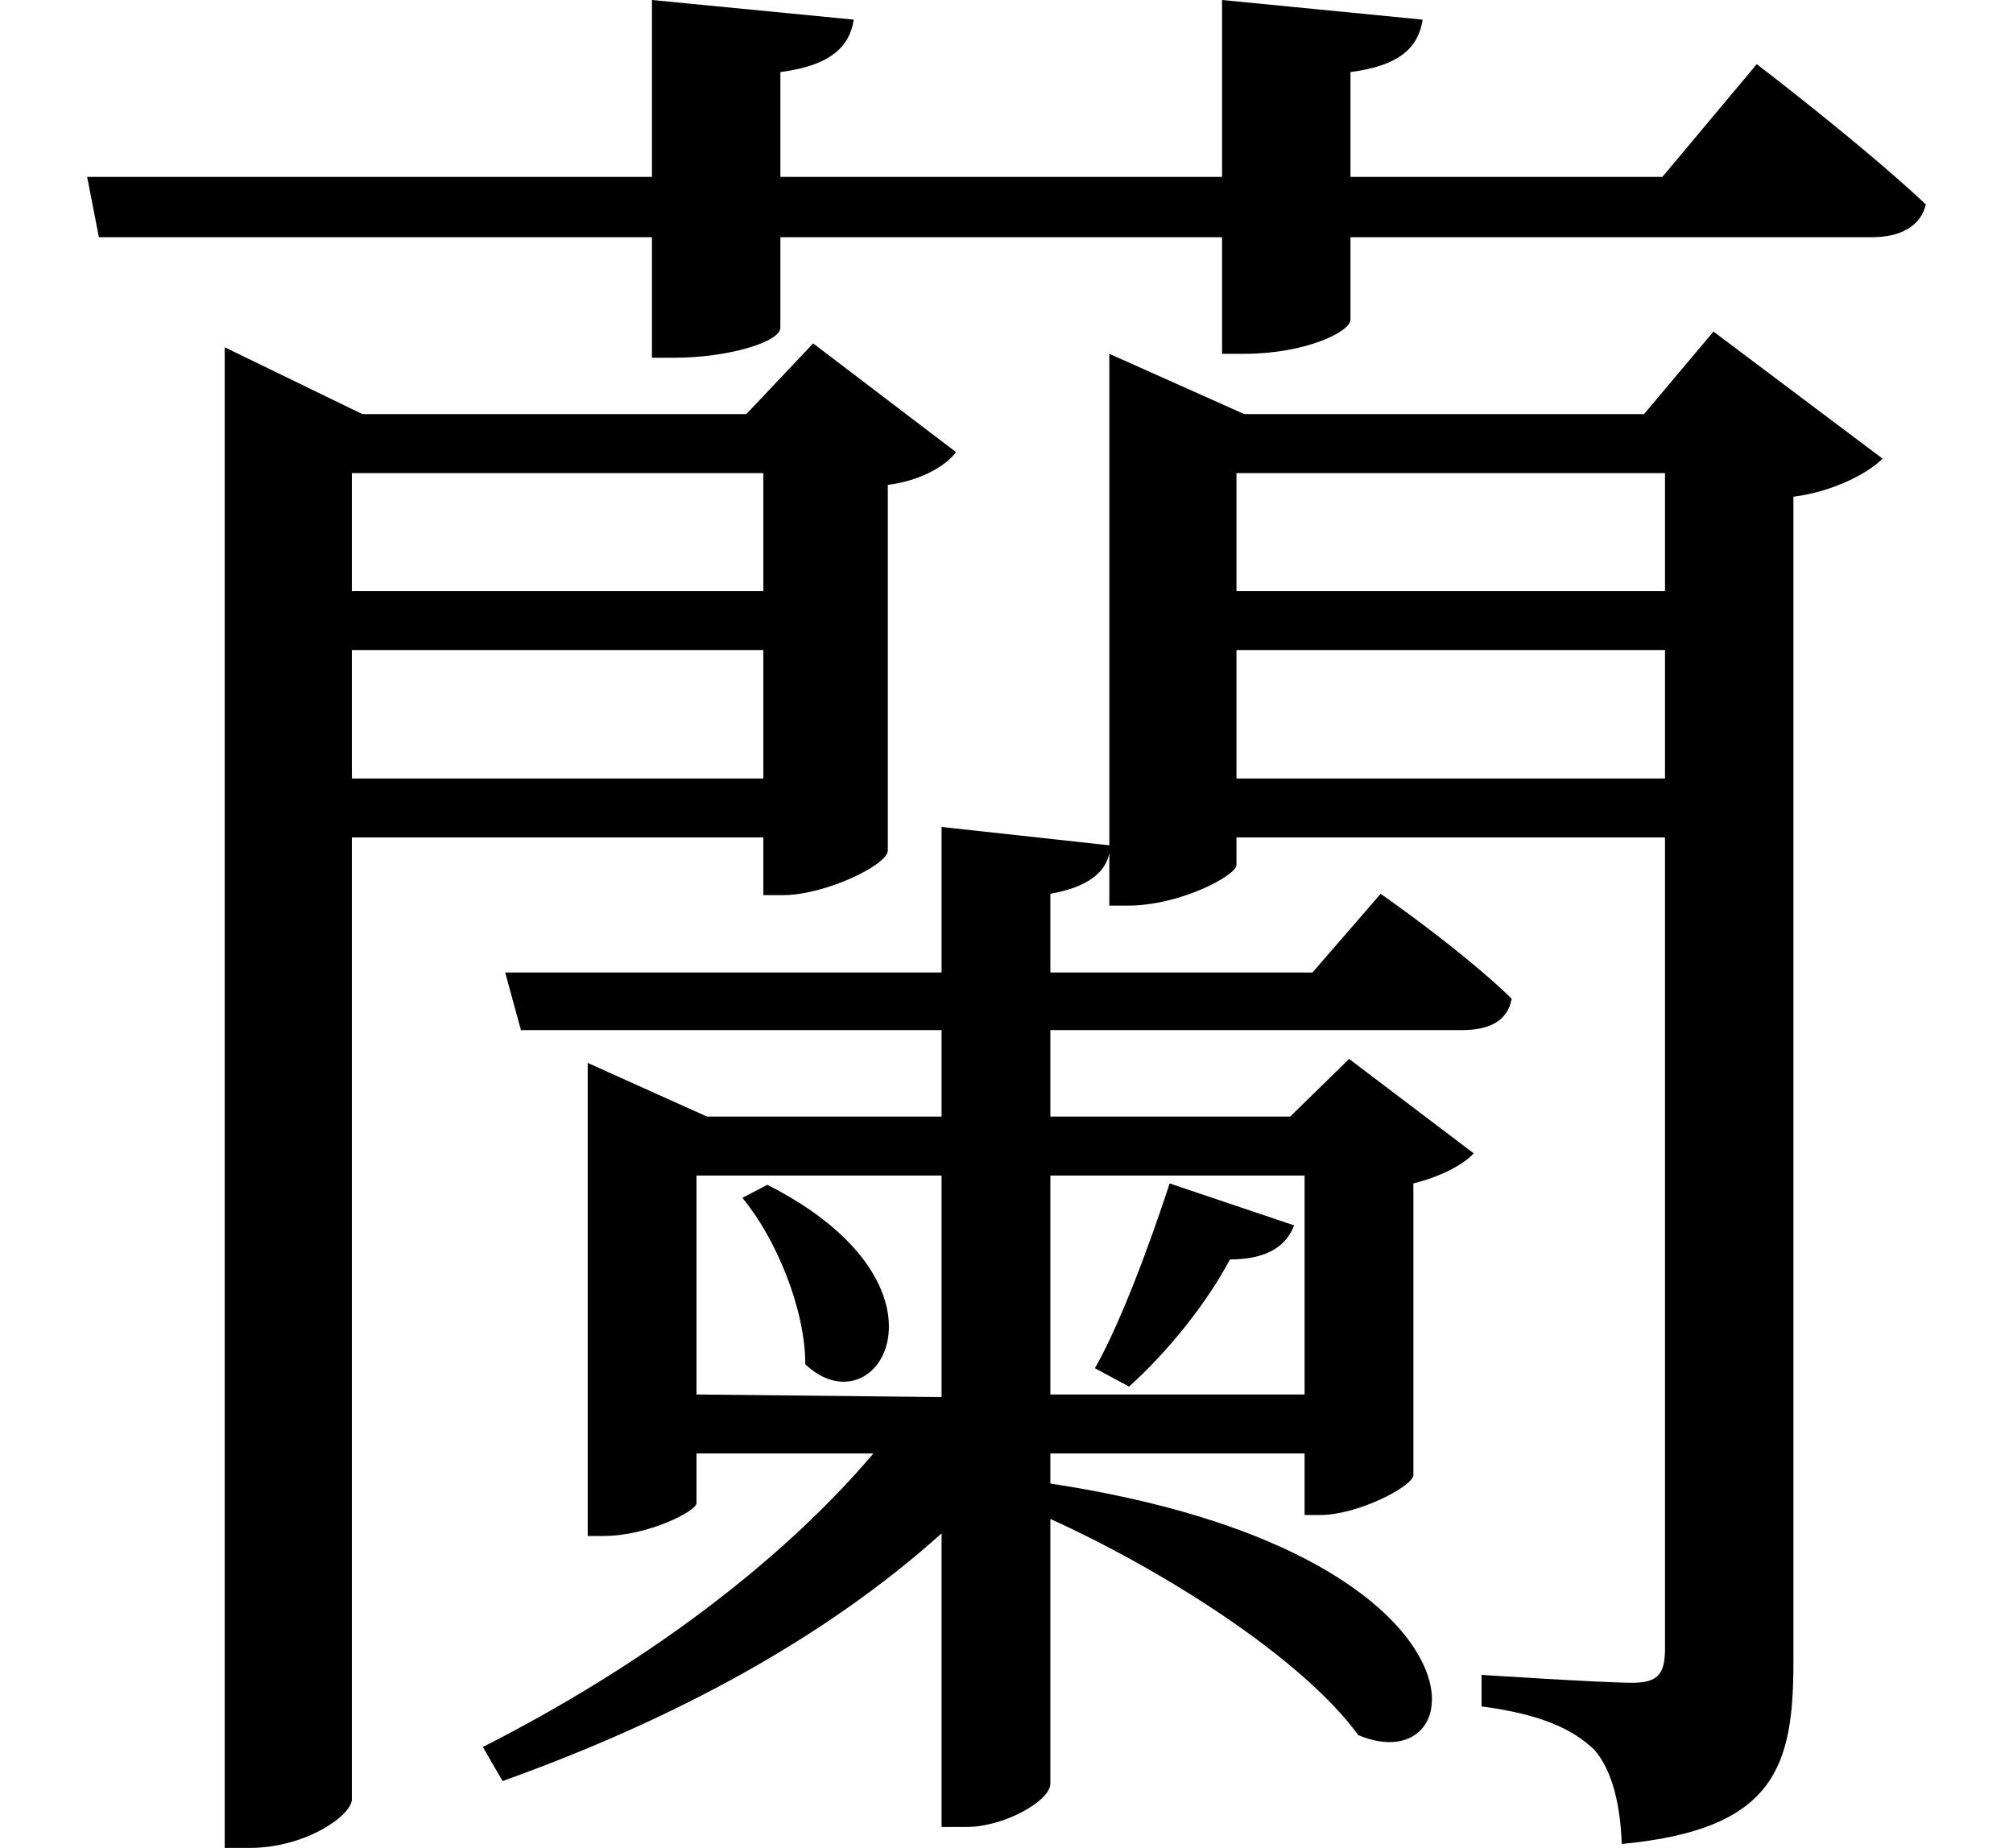 <svg height="22.031" viewBox="0 0 24 22.031" width="24" xmlns="http://www.w3.org/2000/svg">
<path d="M9.125,6.031 L8.828,5.875 C9.219,5.406 9.578,4.562 9.578,3.891 C10.438,3.078 11.5,4.828 9.125,6.031 Z M13.922,6.047 C13.703,5.375 13.344,4.391 13.031,3.844 L13.438,3.625 C13.891,4.031 14.359,4.609 14.641,5.141 C15.078,5.141 15.312,5.297 15.406,5.547 Z M1.016,18.047 L1.156,17.328 L7.75,17.328 L7.75,15.891 L8.016,15.891 C8.656,15.891 9.281,16.078 9.281,16.25 L9.281,17.328 L14.547,17.328 L14.547,15.938 L14.812,15.938 C15.547,15.938 16.078,16.203 16.078,16.344 L16.078,17.328 L22.297,17.328 C22.625,17.328 22.875,17.453 22.938,17.719 C22.172,18.438 20.922,19.391 20.922,19.391 L19.797,18.047 L16.078,18.047 L16.078,19.297 C16.688,19.375 16.891,19.609 16.938,19.922 L14.547,20.156 L14.547,18.047 L9.281,18.047 L9.281,19.297 C9.891,19.375 10.109,19.609 10.156,19.922 L7.75,20.156 L7.75,18.047 Z M13.203,15.219 L13.203,10.078 L11.203,10.297 L11.203,8.562 L6,8.562 L6.188,7.875 L11.203,7.875 L11.203,6.844 L8.406,6.844 L6.984,7.484 L6.984,1.844 L7.172,1.844 C7.703,1.844 8.281,2.141 8.281,2.234 L8.281,2.828 L10.391,2.828 C9.234,1.469 7.578,0.266 5.734,-0.672 L5.969,-1.078 C8.016,-0.344 9.812,0.625 11.203,1.875 L11.203,-1.625 L11.5,-1.625 C11.953,-1.625 12.5,-1.312 12.5,-1.109 L12.5,2.047 C13.844,1.438 15.5,0.391 16.172,-0.531 C17.594,-1.125 17.859,1.656 12.5,2.469 L12.5,2.828 L15.531,2.828 L15.531,2.094 L15.719,2.094 C16.156,2.094 16.797,2.422 16.828,2.562 L16.828,6.047 C17.141,6.125 17.422,6.266 17.547,6.406 L16.062,7.531 L15.359,6.844 L12.5,6.844 L12.5,7.875 L17.406,7.875 C17.734,7.875 17.953,7.984 18,8.25 C17.406,8.828 16.438,9.5 16.438,9.5 L15.625,8.562 L12.5,8.562 L12.5,9.5 C12.938,9.578 13.156,9.75 13.203,9.984 L13.203,9.359 L13.422,9.359 C14.047,9.359 14.719,9.719 14.719,9.844 L14.719,10.172 L19.828,10.172 L19.828,0.5 C19.828,0.188 19.734,0.094 19.438,0.094 C19.078,0.094 17.641,0.188 17.641,0.188 L17.641,-0.188 C18.344,-0.281 18.719,-0.453 18.984,-0.703 C19.203,-0.953 19.297,-1.375 19.312,-1.828 C21.141,-1.656 21.359,-0.906 21.359,0.344 L21.359,14.234 C21.844,14.297 22.25,14.516 22.422,14.688 L20.406,16.203 L19.578,15.219 L14.812,15.219 L13.203,15.938 Z M11.203,3.5 L8.281,3.531 L8.281,6.141 L11.203,6.141 Z M15.531,3.531 L12.5,3.531 L12.5,6.141 L15.531,6.141 Z M19.828,14.516 L19.828,13.109 L14.719,13.109 L14.719,14.516 Z M19.828,12.406 L19.828,10.875 L14.719,10.875 L14.719,12.406 Z M4.172,12.406 L9.078,12.406 L9.078,10.875 L4.172,10.875 Z M4.172,13.109 L4.172,14.516 L9.078,14.516 L9.078,13.109 Z M2.656,15.219 L2.656,-1.875 L2.953,-1.875 C3.625,-1.875 4.172,-1.484 4.172,-1.297 L4.172,10.172 L9.078,10.172 L9.078,9.484 L9.312,9.484 C9.812,9.484 10.562,9.844 10.562,10.016 L10.562,14.375 C10.938,14.422 11.25,14.594 11.375,14.766 L9.672,16.062 L8.875,15.219 L4.297,15.219 L2.656,16.016 Z" transform="translate(0.023, 20.156) scale(1, -1)"/>
</svg>